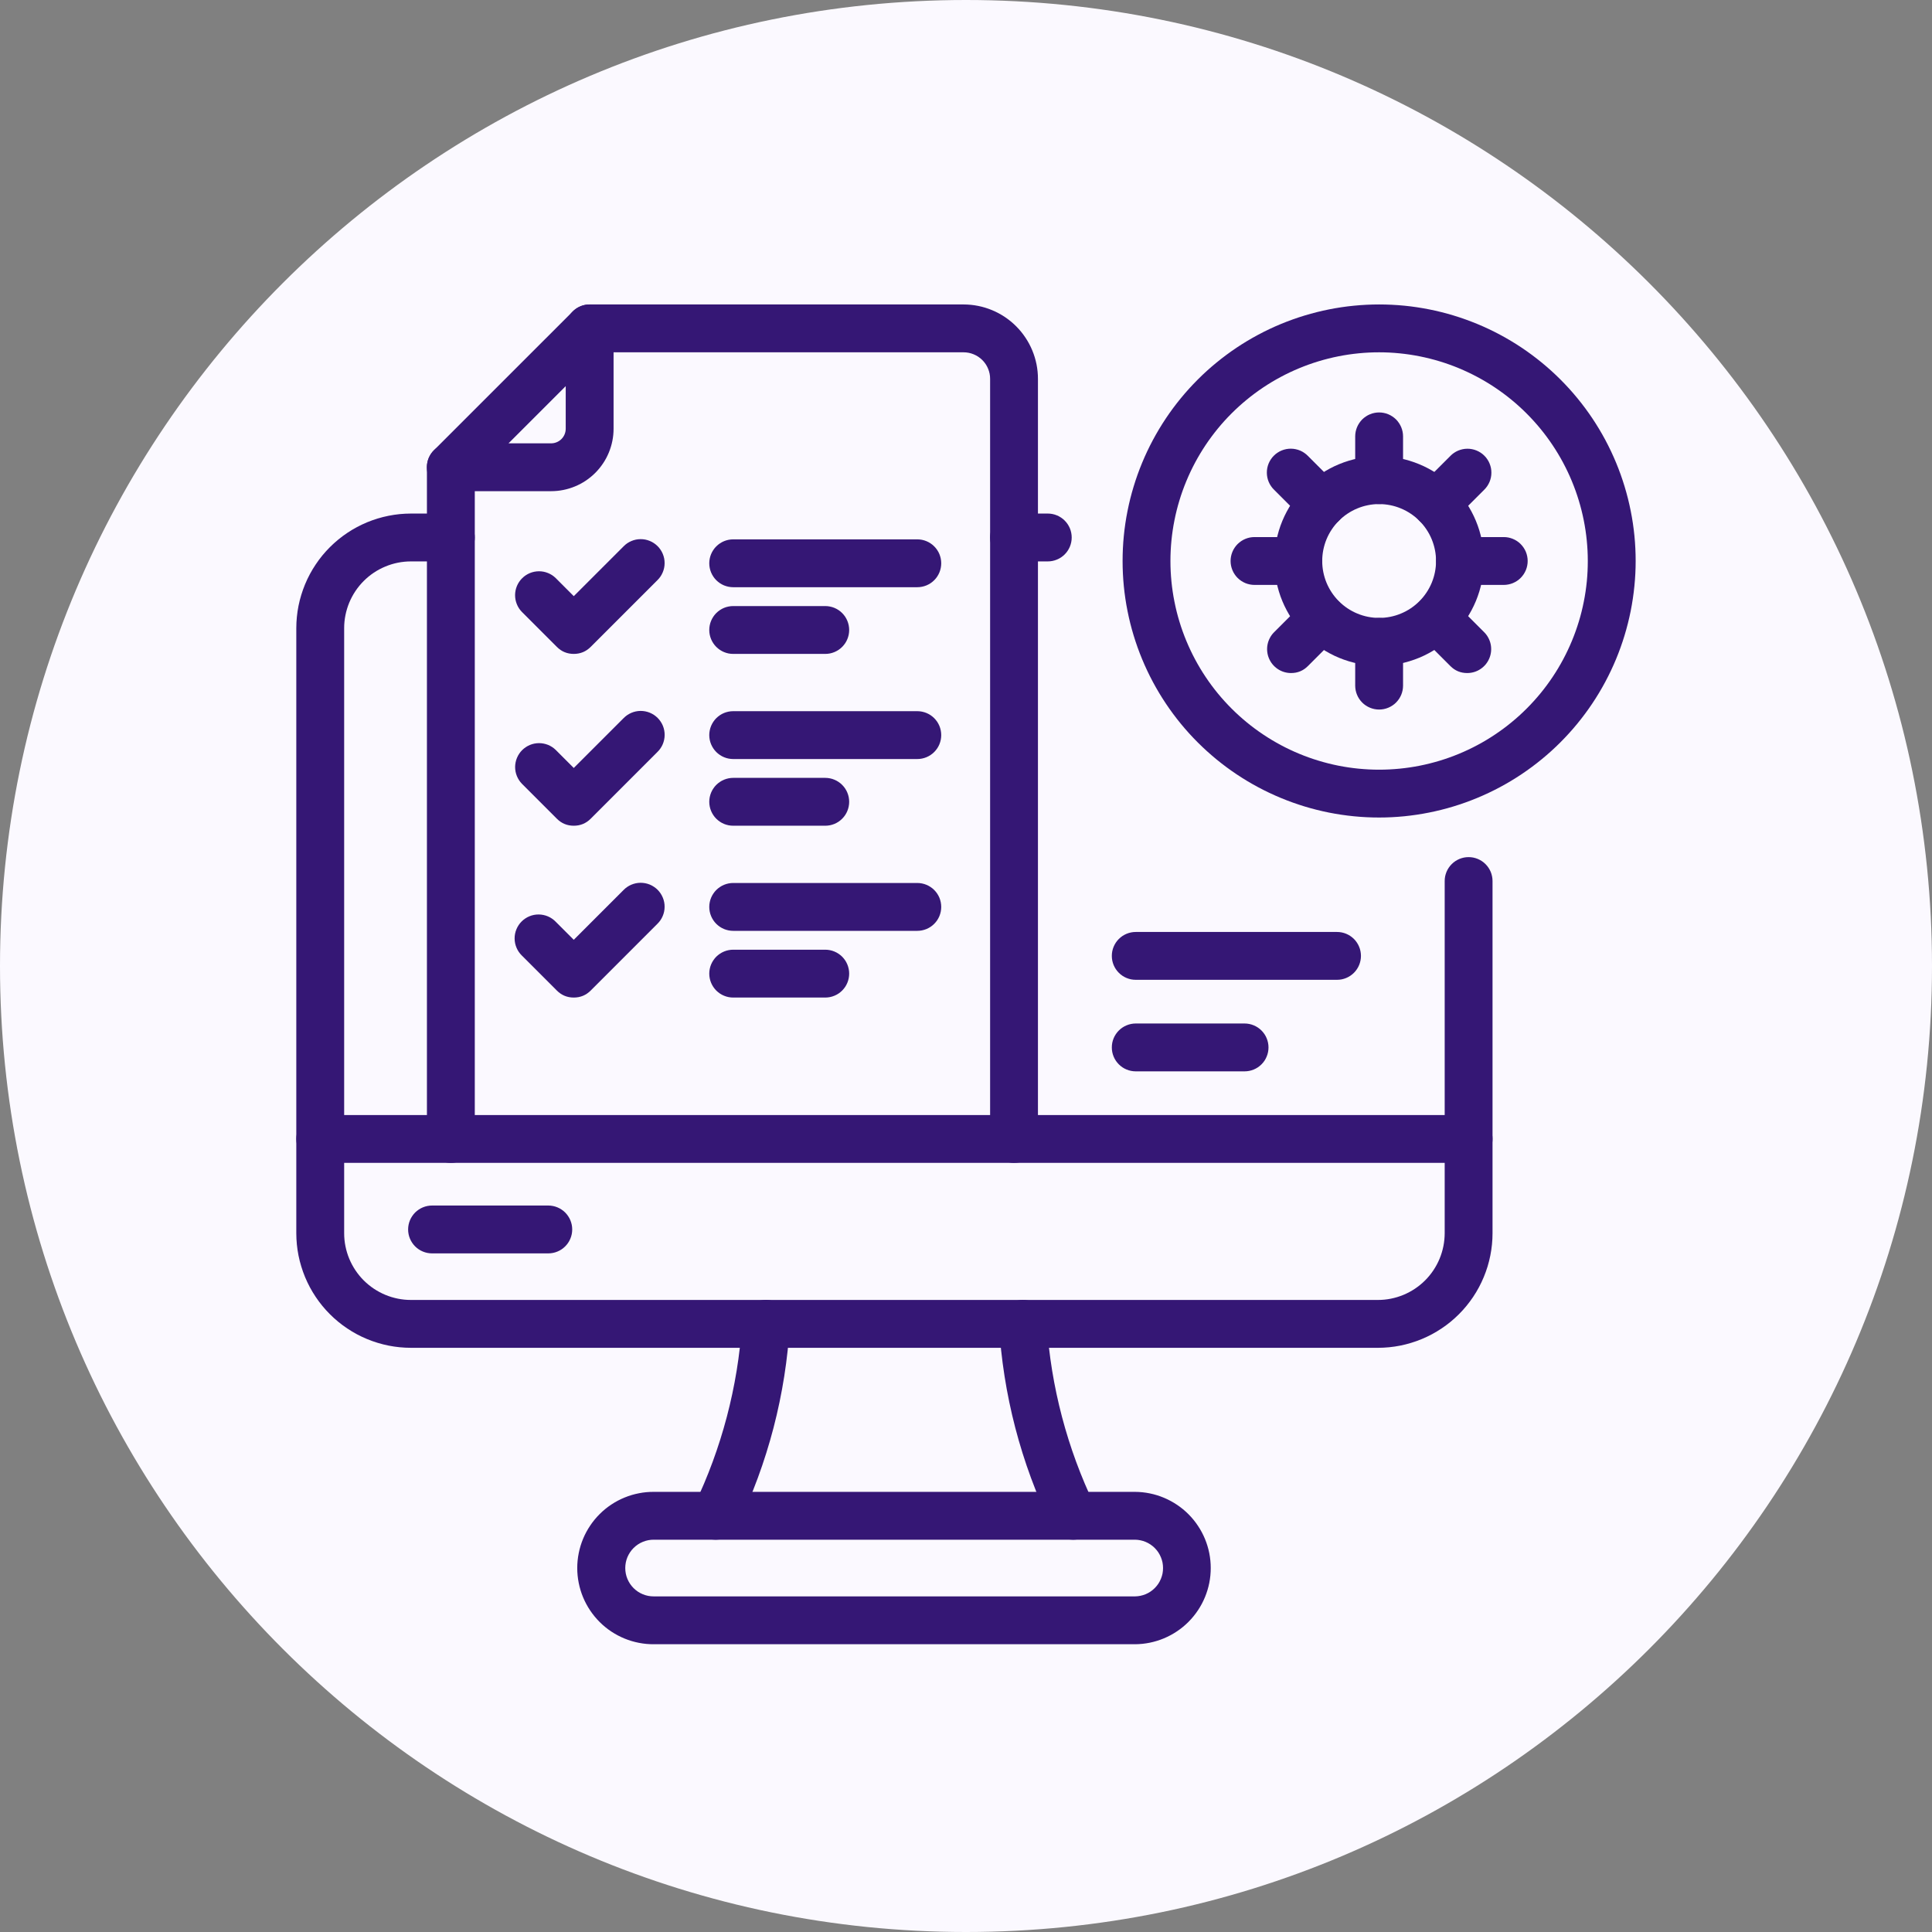 <svg xmlns="http://www.w3.org/2000/svg" xmlns:xlink="http://www.w3.org/1999/xlink" width="500" zoomAndPan="magnify" viewBox="0 0 375 375" height="500" preserveAspectRatio="xMidYMid meet" version="1.0"><rect x="0" y="0" width="375" height="375" fill="#808080" stroke="none"/><defs><clipPath id="a9894a6e14"><path d="M 187.5 0 C 83.945 0 0 83.945 0 187.5 C 0 291.055 83.945 375 187.5 375 C 291.055 375 375 291.055 375 187.5 C 375 83.945 291.055 0 187.5 0 Z M 187.5 0 " clip-rule="nonzero"/></clipPath><clipPath id="5138113c58"><path d="M 0 0 L 375 0 L 375 375 L 0 375 Z M 0 0 " clip-rule="nonzero"/></clipPath><clipPath id="d4ed4124a2"><path d="M 187.5 0 C 83.945 0 0 83.945 0 187.5 C 0 291.055 83.945 375 187.5 375 C 291.055 375 375 291.055 375 187.5 C 375 83.945 291.055 0 187.5 0 Z M 187.5 0 " clip-rule="nonzero"/></clipPath><clipPath id="188df95b52"><rect x="0" width="375" y="0" height="375"/></clipPath><clipPath id="80c3cafdf1"><path d="M 57.473 99 L 290 99 L 290 262 L 57.473 262 Z M 57.473 99 " clip-rule="nonzero"/></clipPath><clipPath id="ad4fe8b760"><path d="M 57.473 216 L 290 216 L 290 226 L 57.473 226 Z M 57.473 216 " clip-rule="nonzero"/></clipPath><clipPath id="c2a1ed72eb"><path d="M 112 289 L 236 289 L 236 319.906 L 112 319.906 Z M 112 289 " clip-rule="nonzero"/></clipPath><clipPath id="ba1bd00c44"><path d="M 217 59 L 317.723 59 L 317.723 159 L 217 159 Z M 217 59 " clip-rule="nonzero"/></clipPath></defs><g clip-path="url(#a9894a6e14)"><g transform="matrix(1, 0, 0, 1, 0, 0)"><g clip-path="url(#188df95b52)"><g clip-path="url(#5138113c58)"><g clip-path="url(#d4ed4124a2)"><rect x="-82.5" width="540" fill="#fbf9ff" height="540" y="-82.5" fill-opacity="1"/></g></g></g></g></g><g clip-path="url(#80c3cafdf1)"><path fill="#351775" d="M 267.457 261.609 L 79.754 261.609 C 79.027 261.609 78.301 261.57 77.574 261.5 C 76.852 261.43 76.133 261.32 75.418 261.18 C 74.703 261.035 73.996 260.859 73.301 260.645 C 72.605 260.434 71.918 260.188 71.246 259.91 C 70.574 259.629 69.918 259.32 69.273 258.977 C 68.633 258.633 68.008 258.258 67.402 257.852 C 66.797 257.449 66.215 257.016 65.652 256.555 C 65.086 256.09 64.547 255.602 64.035 255.086 C 63.52 254.574 63.031 254.035 62.566 253.469 C 62.105 252.906 61.672 252.324 61.27 251.719 C 60.863 251.113 60.488 250.488 60.145 249.848 C 59.801 249.203 59.492 248.547 59.211 247.875 C 58.934 247.203 58.688 246.516 58.477 245.82 C 58.262 245.125 58.086 244.418 57.941 243.703 C 57.801 242.988 57.691 242.27 57.621 241.547 C 57.551 240.82 57.512 240.094 57.512 239.367 L 57.512 121.926 C 57.512 121.195 57.551 120.469 57.621 119.746 C 57.691 119.02 57.801 118.301 57.941 117.586 C 58.086 116.871 58.262 116.168 58.477 115.469 C 58.688 114.773 58.934 114.09 59.211 113.418 C 59.492 112.742 59.801 112.086 60.145 111.445 C 60.488 110.801 60.863 110.18 61.27 109.574 C 61.672 108.969 62.105 108.383 62.566 107.82 C 63.031 107.258 63.52 106.719 64.035 106.203 C 64.547 105.688 65.086 105.199 65.652 104.738 C 66.215 104.273 66.797 103.844 67.402 103.438 C 68.008 103.031 68.633 102.656 69.273 102.316 C 69.918 101.973 70.574 101.66 71.246 101.379 C 71.918 101.102 72.605 100.855 73.301 100.645 C 73.996 100.434 74.703 100.254 75.418 100.113 C 76.133 99.969 76.852 99.863 77.574 99.789 C 78.301 99.719 79.027 99.684 79.754 99.68 L 87.512 99.68 C 87.816 99.68 88.117 99.711 88.418 99.77 C 88.715 99.828 89.008 99.918 89.289 100.035 C 89.57 100.152 89.836 100.293 90.09 100.465 C 90.344 100.633 90.578 100.824 90.793 101.043 C 91.012 101.258 91.203 101.492 91.371 101.746 C 91.543 102 91.684 102.266 91.801 102.547 C 91.918 102.828 92.004 103.121 92.066 103.418 C 92.125 103.719 92.156 104.02 92.156 104.324 C 92.156 104.629 92.125 104.934 92.066 105.23 C 92.004 105.531 91.918 105.82 91.801 106.102 C 91.684 106.383 91.543 106.652 91.371 106.906 C 91.203 107.16 91.012 107.395 90.793 107.609 C 90.578 107.824 90.344 108.016 90.09 108.188 C 89.836 108.355 89.57 108.5 89.289 108.613 C 89.008 108.73 88.715 108.82 88.418 108.879 C 88.117 108.938 87.816 108.969 87.512 108.969 L 79.754 108.969 C 78.906 108.969 78.062 109.055 77.23 109.219 C 76.395 109.387 75.586 109.633 74.801 109.961 C 74.016 110.285 73.27 110.684 72.562 111.156 C 71.855 111.629 71.199 112.168 70.598 112.77 C 69.996 113.371 69.461 114.023 68.988 114.73 C 68.516 115.438 68.117 116.184 67.789 116.969 C 67.465 117.754 67.219 118.566 67.051 119.398 C 66.883 120.23 66.801 121.074 66.801 121.926 L 66.801 239.367 C 66.801 240.215 66.883 241.059 67.051 241.891 C 67.219 242.727 67.465 243.535 67.789 244.32 C 68.117 245.105 68.516 245.852 68.988 246.559 C 69.461 247.266 69.996 247.922 70.598 248.523 C 71.199 249.125 71.855 249.66 72.562 250.133 C 73.27 250.605 74.016 251.004 74.801 251.332 C 75.586 251.656 76.395 251.902 77.23 252.07 C 78.062 252.238 78.906 252.32 79.754 252.32 L 267.457 252.32 C 268.309 252.32 269.148 252.238 269.984 252.07 C 270.816 251.902 271.625 251.656 272.41 251.332 C 273.195 251.004 273.945 250.605 274.648 250.133 C 275.355 249.66 276.012 249.125 276.613 248.523 C 277.215 247.922 277.75 247.266 278.223 246.559 C 278.695 245.852 279.098 245.105 279.422 244.32 C 279.746 243.535 279.992 242.727 280.16 241.891 C 280.328 241.059 280.41 240.215 280.414 239.367 L 280.414 171.008 C 280.414 170.703 280.441 170.402 280.5 170.102 C 280.562 169.805 280.648 169.516 280.766 169.23 C 280.883 168.949 281.027 168.684 281.195 168.43 C 281.363 168.176 281.559 167.941 281.773 167.727 C 281.988 167.512 282.223 167.316 282.477 167.148 C 282.73 166.98 282.996 166.836 283.277 166.719 C 283.562 166.602 283.852 166.516 284.148 166.453 C 284.449 166.395 284.75 166.367 285.055 166.367 C 285.359 166.367 285.664 166.395 285.961 166.453 C 286.262 166.516 286.551 166.602 286.832 166.719 C 287.113 166.836 287.383 166.98 287.637 167.148 C 287.891 167.316 288.125 167.512 288.34 167.727 C 288.555 167.941 288.746 168.176 288.918 168.43 C 289.086 168.684 289.23 168.949 289.348 169.23 C 289.465 169.516 289.551 169.805 289.609 170.102 C 289.672 170.402 289.699 170.703 289.699 171.008 L 289.699 239.367 C 289.699 240.094 289.664 240.82 289.59 241.547 C 289.52 242.27 289.41 242.988 289.27 243.703 C 289.125 244.418 288.949 245.125 288.738 245.82 C 288.523 246.516 288.281 247.203 288 247.875 C 287.723 248.547 287.41 249.203 287.066 249.848 C 286.723 250.488 286.348 251.113 285.945 251.719 C 285.539 252.324 285.105 252.906 284.645 253.469 C 284.184 254.035 283.691 254.574 283.18 255.086 C 282.664 255.602 282.125 256.09 281.562 256.555 C 281 257.016 280.414 257.449 279.809 257.852 C 279.203 258.258 278.578 258.633 277.938 258.977 C 277.297 259.32 276.637 259.629 275.965 259.91 C 275.293 260.188 274.609 260.434 273.91 260.645 C 273.215 260.859 272.508 261.035 271.793 261.18 C 271.082 261.32 270.359 261.43 269.637 261.5 C 268.91 261.57 268.184 261.609 267.457 261.609 Z M 267.457 261.609 " fill-opacity="1" fill-rule="nonzero"/></g><path fill="#351775" d="M 203.371 108.969 L 196.824 108.969 C 196.52 108.969 196.219 108.938 195.918 108.879 C 195.621 108.82 195.328 108.73 195.047 108.613 C 194.766 108.5 194.5 108.355 194.246 108.188 C 193.992 108.016 193.758 107.824 193.543 107.609 C 193.324 107.395 193.133 107.16 192.965 106.906 C 192.793 106.652 192.652 106.383 192.535 106.102 C 192.418 105.82 192.332 105.531 192.27 105.23 C 192.211 104.934 192.18 104.629 192.18 104.324 C 192.18 104.02 192.211 103.719 192.27 103.418 C 192.332 103.121 192.418 102.828 192.535 102.547 C 192.652 102.266 192.793 102 192.965 101.746 C 193.133 101.492 193.324 101.258 193.543 101.043 C 193.758 100.824 193.992 100.633 194.246 100.465 C 194.5 100.293 194.766 100.152 195.047 100.035 C 195.328 99.918 195.621 99.828 195.918 99.77 C 196.219 99.711 196.52 99.68 196.824 99.68 L 203.371 99.68 C 203.68 99.68 203.98 99.711 204.277 99.77 C 204.578 99.828 204.867 99.918 205.148 100.035 C 205.434 100.152 205.699 100.293 205.953 100.465 C 206.207 100.633 206.441 100.824 206.656 101.043 C 206.871 101.258 207.066 101.492 207.234 101.746 C 207.402 102 207.547 102.266 207.664 102.547 C 207.781 102.828 207.867 103.121 207.926 103.418 C 207.988 103.719 208.016 104.02 208.016 104.324 C 208.016 104.629 207.988 104.934 207.926 105.23 C 207.867 105.531 207.781 105.82 207.664 106.102 C 207.547 106.383 207.402 106.652 207.234 106.906 C 207.066 107.16 206.871 107.395 206.656 107.609 C 206.441 107.824 206.207 108.016 205.953 108.188 C 205.699 108.355 205.434 108.5 205.148 108.613 C 204.867 108.73 204.578 108.82 204.277 108.879 C 203.98 108.938 203.68 108.969 203.371 108.969 Z M 203.371 108.969 " fill-opacity="1" fill-rule="nonzero"/><g clip-path="url(#ad4fe8b760)"><path fill="#351775" d="M 285.055 225.715 L 62.156 225.715 C 61.852 225.715 61.547 225.684 61.25 225.625 C 60.949 225.562 60.66 225.477 60.379 225.359 C 60.098 225.242 59.828 225.102 59.574 224.93 C 59.32 224.762 59.086 224.57 58.871 224.352 C 58.656 224.137 58.465 223.902 58.293 223.648 C 58.125 223.395 57.98 223.129 57.867 222.848 C 57.75 222.566 57.66 222.273 57.602 221.977 C 57.543 221.676 57.512 221.375 57.512 221.07 C 57.512 220.766 57.543 220.461 57.602 220.164 C 57.66 219.863 57.75 219.574 57.867 219.293 C 57.98 219.012 58.125 218.742 58.293 218.488 C 58.465 218.234 58.656 218 58.871 217.785 C 59.086 217.57 59.32 217.379 59.574 217.207 C 59.828 217.039 60.098 216.895 60.379 216.777 C 60.66 216.664 60.949 216.574 61.25 216.516 C 61.547 216.457 61.852 216.426 62.156 216.426 L 285.055 216.426 C 285.359 216.426 285.664 216.457 285.961 216.516 C 286.262 216.574 286.551 216.664 286.832 216.777 C 287.113 216.895 287.383 217.039 287.637 217.207 C 287.891 217.379 288.125 217.57 288.34 217.785 C 288.555 218 288.746 218.234 288.918 218.488 C 289.086 218.742 289.23 219.012 289.348 219.293 C 289.465 219.574 289.551 219.863 289.609 220.164 C 289.672 220.461 289.699 220.766 289.699 221.07 C 289.699 221.375 289.672 221.676 289.609 221.977 C 289.551 222.273 289.465 222.566 289.348 222.848 C 289.23 223.129 289.086 223.395 288.918 223.648 C 288.746 223.902 288.555 224.137 288.34 224.352 C 288.125 224.57 287.891 224.762 287.637 224.93 C 287.383 225.102 287.113 225.242 286.832 225.359 C 286.551 225.477 286.262 225.562 285.961 225.625 C 285.664 225.684 285.359 225.715 285.055 225.715 Z M 285.055 225.715 " fill-opacity="1" fill-rule="nonzero"/></g><path fill="#351775" d="M 106.422 243.281 L 83.859 243.281 C 83.555 243.281 83.254 243.25 82.953 243.191 C 82.656 243.133 82.363 243.043 82.082 242.926 C 81.801 242.812 81.535 242.668 81.281 242.5 C 81.027 242.328 80.793 242.137 80.574 241.922 C 80.359 241.703 80.168 241.469 80 241.219 C 79.828 240.965 79.688 240.695 79.57 240.414 C 79.453 240.133 79.363 239.844 79.305 239.543 C 79.246 239.242 79.215 238.941 79.215 238.637 C 79.215 238.332 79.246 238.031 79.305 237.73 C 79.363 237.434 79.453 237.141 79.57 236.859 C 79.688 236.578 79.828 236.309 80 236.059 C 80.168 235.805 80.359 235.57 80.574 235.352 C 80.793 235.137 81.027 234.945 81.281 234.777 C 81.535 234.605 81.801 234.465 82.082 234.348 C 82.363 234.23 82.656 234.141 82.953 234.082 C 83.254 234.023 83.555 233.992 83.859 233.992 L 106.422 233.992 C 106.727 233.992 107.027 234.023 107.328 234.082 C 107.625 234.141 107.918 234.23 108.199 234.348 C 108.48 234.465 108.746 234.605 109 234.777 C 109.254 234.945 109.488 235.137 109.703 235.352 C 109.922 235.57 110.113 235.805 110.281 236.059 C 110.453 236.309 110.594 236.578 110.711 236.859 C 110.828 237.141 110.914 237.434 110.977 237.73 C 111.035 238.031 111.066 238.332 111.066 238.637 C 111.066 238.941 111.035 239.242 110.977 239.543 C 110.914 239.844 110.828 240.133 110.711 240.414 C 110.594 240.695 110.453 240.965 110.281 241.219 C 110.113 241.469 109.922 241.703 109.703 241.922 C 109.488 242.137 109.254 242.328 109 242.5 C 108.746 242.668 108.48 242.812 108.199 242.926 C 107.918 243.043 107.625 243.133 107.328 243.191 C 107.027 243.25 106.727 243.281 106.422 243.281 Z M 106.422 243.281 " fill-opacity="1" fill-rule="nonzero"/><g clip-path="url(#c2a1ed72eb)"><path fill="#351775" d="M 220.297 319.145 L 126.914 319.145 C 125.941 319.152 124.973 319.062 124.02 318.875 C 123.062 318.691 122.133 318.414 121.23 318.043 C 120.328 317.676 119.473 317.219 118.66 316.684 C 117.848 316.145 117.094 315.531 116.406 314.844 C 115.715 314.156 115.098 313.406 114.555 312.598 C 114.012 311.789 113.551 310.934 113.176 310.035 C 112.805 309.137 112.52 308.207 112.332 307.254 C 112.141 306.297 112.043 305.332 112.043 304.355 C 112.043 303.383 112.141 302.418 112.332 301.461 C 112.52 300.508 112.805 299.578 113.176 298.68 C 113.551 297.777 114.012 296.926 114.555 296.117 C 115.098 295.305 115.715 294.559 116.406 293.871 C 117.094 293.184 117.848 292.57 118.66 292.031 C 119.473 291.492 120.328 291.039 121.23 290.672 C 122.133 290.301 123.062 290.023 124.02 289.84 C 124.973 289.652 125.941 289.562 126.914 289.57 L 220.297 289.57 C 221.266 289.574 222.223 289.672 223.172 289.867 C 224.117 290.059 225.039 290.344 225.934 290.719 C 226.824 291.094 227.672 291.551 228.473 292.09 C 229.277 292.629 230.02 293.242 230.703 293.93 C 231.383 294.613 231.992 295.359 232.527 296.168 C 233.066 296.973 233.516 297.82 233.887 298.715 C 234.254 299.609 234.535 300.531 234.723 301.48 C 234.91 302.43 235.004 303.391 235.004 304.355 C 235.004 305.324 234.91 306.281 234.723 307.23 C 234.535 308.18 234.254 309.102 233.887 309.996 C 233.516 310.891 233.066 311.742 232.527 312.547 C 231.992 313.352 231.383 314.098 230.703 314.785 C 230.02 315.473 229.277 316.086 228.473 316.625 C 227.672 317.164 226.824 317.621 225.934 317.996 C 225.039 318.371 224.117 318.652 223.172 318.848 C 222.223 319.039 221.266 319.141 220.297 319.145 Z M 126.914 298.855 C 126.551 298.852 126.191 298.887 125.832 298.953 C 125.477 299.02 125.129 299.125 124.793 299.262 C 124.457 299.398 124.137 299.566 123.832 299.766 C 123.531 299.965 123.25 300.195 122.992 300.449 C 122.734 300.703 122.504 300.984 122.301 301.285 C 122.098 301.586 121.926 301.906 121.785 302.238 C 121.645 302.574 121.539 302.922 121.469 303.277 C 121.398 303.633 121.363 303.992 121.363 304.355 C 121.363 304.719 121.398 305.082 121.469 305.438 C 121.539 305.793 121.645 306.141 121.785 306.473 C 121.926 306.809 122.098 307.129 122.301 307.43 C 122.504 307.73 122.734 308.008 122.992 308.266 C 123.25 308.52 123.531 308.75 123.832 308.949 C 124.137 309.148 124.457 309.316 124.793 309.453 C 125.129 309.59 125.477 309.691 125.832 309.762 C 126.191 309.828 126.551 309.859 126.914 309.859 L 220.297 309.859 C 220.656 309.855 221.012 309.816 221.363 309.742 C 221.715 309.672 222.055 309.562 222.387 309.426 C 222.719 309.285 223.031 309.113 223.328 308.914 C 223.625 308.711 223.902 308.484 224.152 308.23 C 224.406 307.973 224.633 307.695 224.832 307.398 C 225.027 307.098 225.195 306.781 225.332 306.449 C 225.469 306.117 225.574 305.777 225.645 305.426 C 225.711 305.07 225.746 304.715 225.746 304.355 C 225.746 304 225.711 303.641 225.645 303.289 C 225.574 302.938 225.469 302.598 225.332 302.266 C 225.195 301.934 225.027 301.617 224.832 301.316 C 224.633 301.02 224.406 300.742 224.152 300.484 C 223.902 300.23 223.625 300.004 223.328 299.801 C 223.031 299.602 222.719 299.43 222.387 299.289 C 222.055 299.148 221.715 299.043 221.363 298.973 C 221.012 298.898 220.656 298.859 220.297 298.855 Z M 126.914 298.855 " fill-opacity="1" fill-rule="nonzero"/></g><path fill="#351775" d="M 138.926 298.855 C 138.73 298.855 138.535 298.844 138.34 298.82 C 138.145 298.793 137.953 298.758 137.762 298.707 C 137.57 298.656 137.387 298.598 137.203 298.523 C 137.02 298.449 136.844 298.367 136.672 298.27 C 136.5 298.176 136.336 298.066 136.176 297.953 C 136.02 297.836 135.867 297.707 135.727 297.574 C 135.582 297.438 135.449 297.293 135.324 297.141 C 135.203 296.988 135.086 296.828 134.984 296.66 C 134.879 296.496 134.789 296.32 134.707 296.141 C 134.625 295.965 134.555 295.781 134.496 295.594 C 134.438 295.406 134.391 295.215 134.355 295.02 C 134.32 294.828 134.301 294.633 134.289 294.438 C 134.281 294.238 134.285 294.043 134.297 293.848 C 134.312 293.652 134.34 293.457 134.383 293.266 C 134.422 293.07 134.473 292.883 134.539 292.695 C 134.602 292.512 134.676 292.328 134.766 292.152 C 137.414 286.637 139.52 280.918 141.078 275 C 142.637 269.078 143.617 263.066 144.023 256.957 C 144.023 256.652 144.055 256.352 144.113 256.051 C 144.172 255.754 144.262 255.461 144.379 255.18 C 144.496 254.898 144.637 254.633 144.809 254.379 C 144.977 254.125 145.168 253.891 145.387 253.676 C 145.602 253.457 145.836 253.266 146.09 253.098 C 146.344 252.926 146.609 252.785 146.891 252.668 C 147.172 252.551 147.465 252.465 147.762 252.402 C 148.062 252.344 148.363 252.312 148.668 252.312 C 148.973 252.312 149.273 252.344 149.574 252.402 C 149.875 252.465 150.164 252.551 150.445 252.668 C 150.727 252.785 150.996 252.926 151.25 253.098 C 151.5 253.266 151.738 253.457 151.953 253.676 C 152.168 253.891 152.359 254.125 152.531 254.379 C 152.699 254.633 152.844 254.898 152.957 255.18 C 153.074 255.461 153.164 255.754 153.223 256.051 C 153.281 256.352 153.312 256.652 153.312 256.957 C 152.918 263.781 151.863 270.504 150.145 277.121 C 148.422 283.734 146.07 290.121 143.09 296.27 C 142.898 296.66 142.656 297.012 142.367 297.336 C 142.074 297.656 141.746 297.93 141.379 298.156 C 141.008 298.387 140.617 298.559 140.203 298.68 C 139.785 298.797 139.359 298.855 138.926 298.855 Z M 138.926 298.855 " fill-opacity="1" fill-rule="nonzero"/><path fill="#351775" d="M 208.281 298.855 C 207.848 298.855 207.422 298.797 207.008 298.68 C 206.59 298.559 206.199 298.387 205.828 298.156 C 205.461 297.93 205.133 297.656 204.84 297.336 C 204.551 297.012 204.309 296.66 204.117 296.27 C 201.137 290.121 198.785 283.734 197.062 277.121 C 195.344 270.504 194.289 263.781 193.895 256.957 C 193.895 256.652 193.926 256.352 193.984 256.051 C 194.043 255.754 194.133 255.461 194.25 255.18 C 194.363 254.898 194.508 254.633 194.676 254.379 C 194.848 254.125 195.039 253.891 195.254 253.676 C 195.473 253.457 195.707 253.266 195.957 253.098 C 196.211 252.926 196.48 252.785 196.762 252.668 C 197.043 252.551 197.332 252.465 197.633 252.402 C 197.934 252.344 198.234 252.312 198.539 252.312 C 198.844 252.312 199.145 252.344 199.445 252.402 C 199.742 252.465 200.035 252.551 200.316 252.668 C 200.598 252.785 200.863 252.926 201.117 253.098 C 201.371 253.266 201.605 253.457 201.824 253.676 C 202.039 253.891 202.23 254.125 202.398 254.379 C 202.57 254.633 202.711 254.898 202.828 255.18 C 202.945 255.461 203.035 255.754 203.094 256.051 C 203.152 256.352 203.184 256.652 203.184 256.957 C 203.59 263.066 204.57 269.078 206.129 275 C 207.688 280.918 209.793 286.637 212.441 292.152 C 212.531 292.328 212.605 292.512 212.668 292.695 C 212.734 292.883 212.785 293.07 212.824 293.266 C 212.867 293.457 212.895 293.652 212.91 293.848 C 212.922 294.043 212.926 294.238 212.918 294.438 C 212.906 294.633 212.887 294.828 212.852 295.02 C 212.816 295.215 212.77 295.406 212.711 295.594 C 212.652 295.781 212.582 295.965 212.5 296.141 C 212.418 296.32 212.328 296.496 212.223 296.66 C 212.121 296.828 212.004 296.988 211.883 297.141 C 211.758 297.293 211.625 297.438 211.48 297.574 C 211.34 297.707 211.188 297.836 211.031 297.953 C 210.871 298.066 210.707 298.176 210.535 298.27 C 210.363 298.367 210.188 298.449 210.004 298.523 C 209.82 298.598 209.637 298.656 209.445 298.707 C 209.254 298.758 209.062 298.793 208.867 298.82 C 208.672 298.844 208.477 298.855 208.281 298.855 Z M 208.281 298.855 " fill-opacity="1" fill-rule="nonzero"/><path fill="#351775" d="M 87.512 225.715 C 87.207 225.715 86.902 225.684 86.605 225.625 C 86.305 225.566 86.016 225.477 85.734 225.359 C 85.453 225.242 85.184 225.102 84.93 224.93 C 84.676 224.762 84.441 224.57 84.227 224.355 C 84.012 224.137 83.816 223.902 83.648 223.648 C 83.48 223.395 83.336 223.129 83.219 222.848 C 83.102 222.566 83.016 222.273 82.957 221.977 C 82.895 221.676 82.867 221.375 82.867 221.07 L 82.867 90.672 C 82.867 90.367 82.898 90.066 82.957 89.766 C 83.016 89.469 83.105 89.176 83.219 88.895 C 83.336 88.613 83.48 88.348 83.648 88.094 C 83.82 87.84 84.012 87.605 84.227 87.387 C 84.441 87.172 84.676 86.98 84.93 86.812 C 85.184 86.641 85.453 86.5 85.734 86.383 C 86.016 86.266 86.305 86.176 86.605 86.117 C 86.902 86.059 87.207 86.027 87.512 86.027 C 87.816 86.027 88.117 86.059 88.418 86.117 C 88.715 86.176 89.008 86.266 89.289 86.383 C 89.57 86.5 89.836 86.641 90.09 86.812 C 90.344 86.98 90.578 87.172 90.793 87.387 C 91.012 87.605 91.203 87.84 91.371 88.094 C 91.543 88.348 91.684 88.613 91.801 88.895 C 91.918 89.176 92.004 89.469 92.066 89.766 C 92.125 90.066 92.156 90.367 92.156 90.672 L 92.156 221.07 C 92.156 221.375 92.125 221.676 92.066 221.977 C 92.004 222.273 91.918 222.566 91.801 222.848 C 91.684 223.129 91.543 223.395 91.371 223.648 C 91.203 223.902 91.012 224.137 90.793 224.352 C 90.578 224.57 90.344 224.762 90.09 224.93 C 89.836 225.102 89.57 225.242 89.289 225.359 C 89.008 225.477 88.715 225.562 88.418 225.625 C 88.117 225.684 87.816 225.715 87.512 225.715 Z M 87.512 225.715 " fill-opacity="1" fill-rule="nonzero"/><path fill="#351775" d="M 196.824 225.715 C 196.52 225.715 196.219 225.684 195.918 225.625 C 195.621 225.562 195.328 225.477 195.047 225.359 C 194.766 225.242 194.5 225.102 194.246 224.93 C 193.992 224.762 193.758 224.57 193.543 224.352 C 193.324 224.137 193.133 223.902 192.965 223.648 C 192.793 223.395 192.652 223.129 192.535 222.848 C 192.418 222.566 192.328 222.273 192.27 221.977 C 192.211 221.676 192.18 221.375 192.18 221.07 L 192.18 73.531 C 192.18 73.191 192.148 72.855 192.082 72.527 C 192.016 72.195 191.918 71.871 191.785 71.559 C 191.656 71.25 191.5 70.953 191.312 70.672 C 191.121 70.391 190.91 70.129 190.672 69.891 C 190.43 69.652 190.172 69.438 189.891 69.25 C 189.609 69.062 189.312 68.906 189 68.777 C 188.688 68.645 188.367 68.547 188.035 68.48 C 187.703 68.414 187.371 68.383 187.031 68.383 L 114.445 68.383 C 114.137 68.383 113.836 68.352 113.539 68.293 C 113.238 68.234 112.949 68.145 112.668 68.027 C 112.383 67.91 112.117 67.77 111.863 67.598 C 111.609 67.43 111.375 67.238 111.16 67.023 C 110.945 66.805 110.75 66.57 110.582 66.32 C 110.414 66.066 110.27 65.797 110.152 65.516 C 110.035 65.234 109.949 64.945 109.891 64.645 C 109.828 64.344 109.801 64.043 109.801 63.738 C 109.801 63.434 109.828 63.133 109.891 62.832 C 109.949 62.535 110.035 62.242 110.152 61.961 C 110.27 61.68 110.414 61.41 110.582 61.16 C 110.75 60.906 110.945 60.672 111.16 60.453 C 111.375 60.238 111.609 60.047 111.863 59.879 C 112.117 59.707 112.383 59.566 112.668 59.449 C 112.949 59.332 113.238 59.242 113.539 59.184 C 113.836 59.125 114.137 59.094 114.445 59.094 L 187.031 59.094 C 187.98 59.098 188.918 59.188 189.848 59.375 C 190.777 59.559 191.68 59.836 192.555 60.199 C 193.43 60.562 194.262 61.008 195.047 61.531 C 195.836 62.059 196.562 62.656 197.234 63.328 C 197.902 63.996 198.504 64.727 199.027 65.516 C 199.555 66.301 200 67.133 200.363 68.008 C 200.727 68.883 201 69.785 201.188 70.715 C 201.371 71.645 201.465 72.582 201.465 73.531 L 201.465 221.07 C 201.465 221.375 201.438 221.676 201.379 221.977 C 201.316 222.273 201.23 222.562 201.113 222.848 C 200.996 223.129 200.855 223.395 200.684 223.648 C 200.516 223.902 200.324 224.137 200.105 224.352 C 199.891 224.566 199.656 224.762 199.402 224.93 C 199.148 225.098 198.883 225.242 198.602 225.359 C 198.32 225.477 198.031 225.562 197.73 225.625 C 197.43 225.684 197.129 225.711 196.824 225.715 Z M 196.824 225.715 " fill-opacity="1" fill-rule="nonzero"/><path fill="#351775" d="M 106.98 95.336 L 87.492 95.336 C 87.031 95.336 86.582 95.27 86.145 95.137 C 85.703 95.004 85.293 94.809 84.914 94.555 C 84.531 94.301 84.195 93.996 83.902 93.641 C 83.613 93.285 83.379 92.895 83.203 92.473 C 83.027 92.047 82.918 91.605 82.871 91.148 C 82.828 90.691 82.848 90.238 82.938 89.789 C 83.027 89.34 83.18 88.91 83.398 88.504 C 83.613 88.102 83.883 87.734 84.207 87.41 L 111.164 60.457 C 111.488 60.129 111.855 59.859 112.258 59.645 C 112.664 59.426 113.094 59.273 113.543 59.184 C 113.992 59.094 114.445 59.07 114.902 59.117 C 115.359 59.16 115.801 59.27 116.227 59.445 C 116.652 59.621 117.039 59.855 117.395 60.148 C 117.75 60.438 118.055 60.777 118.312 61.156 C 118.566 61.539 118.762 61.949 118.895 62.391 C 119.027 62.828 119.094 63.277 119.094 63.738 L 119.094 83.219 C 119.094 84.016 119.016 84.805 118.859 85.582 C 118.703 86.363 118.473 87.121 118.168 87.855 C 117.863 88.59 117.492 89.289 117.047 89.949 C 116.605 90.609 116.105 91.223 115.543 91.785 C 114.98 92.348 114.367 92.848 113.707 93.293 C 113.047 93.734 112.348 94.105 111.613 94.41 C 110.879 94.715 110.121 94.945 109.34 95.102 C 108.562 95.258 107.773 95.336 106.98 95.336 Z M 98.703 86.051 L 106.98 86.051 C 107.352 86.051 107.715 85.977 108.059 85.832 C 108.406 85.691 108.711 85.484 108.977 85.219 C 109.242 84.953 109.445 84.648 109.59 84.301 C 109.73 83.957 109.805 83.594 109.805 83.219 L 109.805 74.949 Z M 98.703 86.051 " fill-opacity="1" fill-rule="nonzero"/><path fill="#351775" d="M 111.367 126.922 C 110.086 126.922 108.992 126.469 108.086 125.562 L 101.297 118.77 C 101.086 118.555 100.898 118.32 100.73 118.066 C 100.566 117.812 100.426 117.543 100.316 117.266 C 100.203 116.984 100.117 116.695 100.059 116.398 C 100.004 116.102 99.977 115.801 99.977 115.5 C 99.98 115.195 100.012 114.898 100.07 114.602 C 100.133 114.305 100.219 114.016 100.336 113.738 C 100.453 113.457 100.598 113.191 100.766 112.941 C 100.934 112.691 101.125 112.457 101.34 112.246 C 101.551 112.031 101.785 111.84 102.035 111.672 C 102.285 111.504 102.551 111.359 102.832 111.242 C 103.109 111.125 103.398 111.039 103.695 110.977 C 103.992 110.918 104.289 110.887 104.594 110.883 C 104.895 110.883 105.195 110.91 105.492 110.965 C 105.789 111.023 106.078 111.109 106.359 111.223 C 106.637 111.336 106.906 111.473 107.16 111.637 C 107.41 111.805 107.648 111.992 107.863 112.203 L 111.367 115.715 L 121.031 106.051 C 121.246 105.828 121.48 105.633 121.734 105.457 C 121.988 105.285 122.258 105.137 122.539 105.02 C 122.824 104.898 123.113 104.805 123.414 104.742 C 123.715 104.68 124.02 104.648 124.328 104.648 C 124.637 104.645 124.941 104.672 125.242 104.73 C 125.543 104.789 125.836 104.879 126.121 104.996 C 126.406 105.113 126.676 105.254 126.93 105.426 C 127.188 105.598 127.422 105.789 127.641 106.008 C 127.859 106.227 128.051 106.461 128.223 106.719 C 128.395 106.973 128.535 107.242 128.652 107.527 C 128.77 107.812 128.859 108.105 128.918 108.406 C 128.977 108.707 129.004 109.012 129 109.32 C 129 109.629 128.969 109.934 128.906 110.234 C 128.844 110.535 128.75 110.824 128.629 111.109 C 128.512 111.391 128.363 111.66 128.191 111.914 C 128.016 112.168 127.82 112.402 127.598 112.617 L 114.652 125.562 C 113.746 126.469 112.652 126.922 111.367 126.922 Z M 111.367 126.922 " fill-opacity="1" fill-rule="nonzero"/><path fill="#351775" d="M 178.047 113.977 L 142.312 113.977 C 142.008 113.977 141.707 113.945 141.406 113.887 C 141.109 113.828 140.816 113.738 140.535 113.625 C 140.254 113.508 139.984 113.363 139.734 113.195 C 139.48 113.023 139.246 112.832 139.027 112.617 C 138.812 112.402 138.621 112.168 138.453 111.914 C 138.281 111.66 138.141 111.391 138.023 111.109 C 137.906 110.828 137.816 110.539 137.758 110.238 C 137.699 109.941 137.668 109.637 137.668 109.332 C 137.668 109.027 137.699 108.727 137.758 108.426 C 137.816 108.129 137.906 107.836 138.023 107.555 C 138.141 107.273 138.281 107.008 138.453 106.754 C 138.621 106.5 138.812 106.266 139.027 106.051 C 139.246 105.832 139.48 105.641 139.734 105.473 C 139.984 105.301 140.254 105.16 140.535 105.043 C 140.816 104.926 141.109 104.836 141.406 104.777 C 141.707 104.719 142.008 104.688 142.312 104.688 L 178.047 104.688 C 178.352 104.688 178.656 104.719 178.953 104.777 C 179.254 104.836 179.543 104.926 179.824 105.043 C 180.105 105.16 180.375 105.301 180.629 105.473 C 180.883 105.641 181.117 105.832 181.332 106.051 C 181.547 106.266 181.738 106.5 181.91 106.754 C 182.078 107.008 182.223 107.273 182.34 107.555 C 182.453 107.836 182.543 108.129 182.602 108.426 C 182.66 108.727 182.691 109.027 182.691 109.332 C 182.691 109.637 182.66 109.941 182.602 110.238 C 182.543 110.539 182.453 110.828 182.34 111.109 C 182.223 111.391 182.078 111.66 181.91 111.914 C 181.738 112.168 181.547 112.402 181.332 112.617 C 181.117 112.832 180.883 113.023 180.629 113.195 C 180.375 113.363 180.105 113.508 179.824 113.625 C 179.543 113.738 179.254 113.828 178.953 113.887 C 178.656 113.945 178.352 113.977 178.047 113.977 Z M 178.047 113.977 " fill-opacity="1" fill-rule="nonzero"/><path fill="#351775" d="M 160.18 126.922 L 142.312 126.922 C 142.008 126.922 141.707 126.895 141.406 126.836 C 141.109 126.773 140.816 126.688 140.535 126.57 C 140.254 126.453 139.984 126.309 139.734 126.141 C 139.48 125.973 139.246 125.777 139.027 125.562 C 138.812 125.348 138.621 125.113 138.453 124.859 C 138.281 124.605 138.141 124.34 138.023 124.059 C 137.906 123.773 137.816 123.484 137.758 123.188 C 137.699 122.887 137.668 122.586 137.668 122.281 C 137.668 121.977 137.699 121.672 137.758 121.375 C 137.816 121.074 137.906 120.785 138.023 120.504 C 138.141 120.223 138.281 119.953 138.453 119.699 C 138.621 119.445 138.812 119.211 139.027 118.996 C 139.246 118.781 139.48 118.586 139.734 118.418 C 139.984 118.25 140.254 118.105 140.535 117.988 C 140.816 117.871 141.109 117.785 141.406 117.727 C 141.707 117.664 142.008 117.637 142.312 117.637 L 160.18 117.637 C 160.484 117.637 160.789 117.664 161.086 117.727 C 161.387 117.785 161.676 117.871 161.957 117.988 C 162.238 118.105 162.508 118.25 162.762 118.418 C 163.016 118.586 163.25 118.781 163.465 118.996 C 163.68 119.211 163.871 119.445 164.043 119.699 C 164.211 119.953 164.355 120.223 164.469 120.504 C 164.586 120.785 164.676 121.074 164.734 121.375 C 164.793 121.672 164.824 121.977 164.824 122.281 C 164.824 122.586 164.793 122.887 164.734 123.188 C 164.676 123.484 164.586 123.773 164.469 124.059 C 164.355 124.34 164.211 124.605 164.043 124.859 C 163.871 125.113 163.68 125.348 163.465 125.562 C 163.25 125.777 163.016 125.973 162.762 126.141 C 162.508 126.309 162.238 126.453 161.957 126.57 C 161.676 126.688 161.387 126.773 161.086 126.836 C 160.789 126.895 160.484 126.922 160.18 126.922 Z M 160.18 126.922 " fill-opacity="1" fill-rule="nonzero"/><path fill="#351775" d="M 111.367 160.273 C 110.086 160.273 108.992 159.82 108.086 158.914 L 101.297 152.121 C 101.086 151.902 100.898 151.668 100.734 151.414 C 100.57 151.16 100.434 150.895 100.32 150.613 C 100.207 150.332 100.121 150.047 100.066 149.75 C 100.012 149.453 99.984 149.152 99.984 148.852 C 99.988 148.551 100.02 148.25 100.082 147.953 C 100.141 147.66 100.23 147.371 100.348 147.094 C 100.465 146.812 100.605 146.551 100.773 146.301 C 100.941 146.047 101.133 145.816 101.348 145.602 C 101.559 145.391 101.793 145.199 102.043 145.031 C 102.293 144.863 102.559 144.719 102.836 144.602 C 103.113 144.484 103.402 144.398 103.699 144.336 C 103.992 144.277 104.293 144.246 104.594 144.242 C 104.898 144.242 105.195 144.266 105.492 144.324 C 105.789 144.379 106.078 144.465 106.359 144.574 C 106.637 144.688 106.906 144.828 107.16 144.992 C 107.41 145.156 107.648 145.344 107.863 145.555 L 111.367 149.062 L 121.031 139.398 C 121.246 139.18 121.48 138.98 121.734 138.805 C 121.988 138.633 122.258 138.484 122.539 138.363 C 122.824 138.242 123.113 138.148 123.418 138.086 C 123.719 138.023 124.023 137.992 124.332 137.988 C 124.637 137.988 124.941 138.016 125.246 138.074 C 125.547 138.133 125.84 138.219 126.125 138.336 C 126.41 138.453 126.684 138.598 126.938 138.766 C 127.195 138.938 127.43 139.133 127.648 139.348 C 127.867 139.566 128.062 139.805 128.23 140.059 C 128.402 140.316 128.547 140.586 128.664 140.871 C 128.781 141.156 128.867 141.449 128.926 141.754 C 128.984 142.055 129.012 142.359 129.008 142.668 C 129.008 142.977 128.973 143.281 128.91 143.582 C 128.848 143.883 128.758 144.176 128.637 144.457 C 128.516 144.742 128.367 145.008 128.191 145.262 C 128.02 145.516 127.82 145.75 127.598 145.965 L 114.652 158.914 C 113.746 159.82 112.652 160.273 111.367 160.273 Z M 111.367 160.273 " fill-opacity="1" fill-rule="nonzero"/><path fill="#351775" d="M 178.047 147.328 L 142.312 147.328 C 142.008 147.328 141.707 147.297 141.406 147.238 C 141.109 147.176 140.816 147.09 140.535 146.973 C 140.254 146.855 139.984 146.715 139.734 146.543 C 139.48 146.375 139.246 146.184 139.027 145.965 C 138.812 145.75 138.621 145.516 138.453 145.262 C 138.281 145.008 138.141 144.742 138.023 144.461 C 137.906 144.18 137.816 143.887 137.758 143.59 C 137.699 143.289 137.668 142.988 137.668 142.684 C 137.668 142.379 137.699 142.074 137.758 141.777 C 137.816 141.477 137.906 141.188 138.023 140.906 C 138.141 140.625 138.281 140.355 138.453 140.102 C 138.621 139.848 138.812 139.613 139.027 139.398 C 139.246 139.184 139.48 138.992 139.734 138.82 C 139.984 138.652 140.254 138.508 140.535 138.391 C 140.816 138.277 141.109 138.188 141.406 138.129 C 141.707 138.07 142.008 138.039 142.312 138.039 L 178.047 138.039 C 178.352 138.039 178.656 138.07 178.953 138.129 C 179.254 138.188 179.543 138.277 179.824 138.391 C 180.105 138.508 180.375 138.652 180.629 138.82 C 180.883 138.992 181.117 139.184 181.332 139.398 C 181.547 139.613 181.738 139.848 181.91 140.102 C 182.078 140.355 182.223 140.625 182.34 140.906 C 182.453 141.188 182.543 141.477 182.602 141.777 C 182.66 142.074 182.691 142.379 182.691 142.684 C 182.691 142.988 182.66 143.289 182.602 143.59 C 182.543 143.887 182.453 144.18 182.34 144.461 C 182.223 144.742 182.078 145.008 181.91 145.262 C 181.738 145.516 181.547 145.75 181.332 145.965 C 181.117 146.184 180.883 146.375 180.629 146.543 C 180.375 146.715 180.105 146.855 179.824 146.973 C 179.543 147.09 179.254 147.176 178.953 147.238 C 178.656 147.297 178.352 147.328 178.047 147.328 Z M 178.047 147.328 " fill-opacity="1" fill-rule="nonzero"/><path fill="#351775" d="M 160.18 160.273 L 142.312 160.273 C 142.008 160.273 141.707 160.242 141.406 160.184 C 141.109 160.125 140.816 160.035 140.535 159.922 C 140.254 159.805 139.984 159.66 139.734 159.492 C 139.48 159.32 139.246 159.129 139.027 158.914 C 138.812 158.699 138.621 158.465 138.453 158.211 C 138.281 157.957 138.141 157.688 138.023 157.406 C 137.906 157.125 137.816 156.836 137.758 156.535 C 137.699 156.238 137.668 155.934 137.668 155.629 C 137.668 155.324 137.699 155.023 137.758 154.723 C 137.816 154.426 137.906 154.133 138.023 153.852 C 138.141 153.57 138.281 153.305 138.453 153.051 C 138.621 152.797 138.812 152.562 139.027 152.348 C 139.246 152.129 139.48 151.938 139.734 151.77 C 139.984 151.598 140.254 151.457 140.535 151.34 C 140.816 151.223 141.109 151.133 141.406 151.074 C 141.707 151.016 142.008 150.984 142.312 150.984 L 160.18 150.984 C 160.484 150.984 160.789 151.016 161.086 151.074 C 161.387 151.133 161.676 151.223 161.957 151.34 C 162.238 151.457 162.508 151.598 162.762 151.77 C 163.016 151.938 163.25 152.129 163.465 152.348 C 163.68 152.562 163.871 152.797 164.043 153.051 C 164.211 153.305 164.355 153.57 164.469 153.852 C 164.586 154.133 164.676 154.426 164.734 154.723 C 164.793 155.023 164.824 155.324 164.824 155.629 C 164.824 155.934 164.793 156.238 164.734 156.535 C 164.676 156.836 164.586 157.125 164.469 157.406 C 164.355 157.688 164.211 157.957 164.043 158.211 C 163.871 158.465 163.68 158.699 163.465 158.914 C 163.25 159.129 163.016 159.32 162.762 159.492 C 162.508 159.66 162.238 159.805 161.957 159.922 C 161.676 160.035 161.387 160.125 161.086 160.184 C 160.789 160.242 160.484 160.273 160.18 160.273 Z M 160.18 160.273 " fill-opacity="1" fill-rule="nonzero"/><path fill="#351775" d="M 111.367 193.625 C 110.086 193.625 108.992 193.172 108.086 192.266 L 101.297 185.477 C 101.074 185.262 100.879 185.027 100.703 184.773 C 100.527 184.52 100.383 184.25 100.262 183.969 C 100.141 183.684 100.047 183.391 99.984 183.09 C 99.922 182.789 99.887 182.484 99.887 182.176 C 99.883 181.871 99.91 181.562 99.969 181.262 C 100.027 180.961 100.117 180.668 100.234 180.383 C 100.352 180.098 100.492 179.824 100.664 179.57 C 100.836 179.312 101.027 179.074 101.246 178.859 C 101.465 178.641 101.699 178.445 101.957 178.277 C 102.215 178.105 102.484 177.961 102.77 177.844 C 103.055 177.727 103.348 177.641 103.648 177.582 C 103.953 177.523 104.258 177.496 104.566 177.5 C 104.875 177.5 105.18 177.535 105.48 177.598 C 105.781 177.66 106.074 177.75 106.355 177.871 C 106.641 177.992 106.906 178.141 107.16 178.316 C 107.414 178.488 107.648 178.688 107.863 178.91 L 111.367 182.414 L 121.031 172.75 C 121.246 172.531 121.48 172.332 121.734 172.16 C 121.988 171.984 122.258 171.84 122.539 171.719 C 122.824 171.598 123.113 171.508 123.414 171.445 C 123.715 171.383 124.02 171.352 124.328 171.348 C 124.637 171.348 124.941 171.375 125.242 171.434 C 125.543 171.492 125.836 171.578 126.121 171.695 C 126.406 171.812 126.676 171.957 126.93 172.129 C 127.188 172.297 127.422 172.492 127.641 172.707 C 127.859 172.926 128.051 173.164 128.223 173.418 C 128.395 173.676 128.535 173.945 128.652 174.23 C 128.77 174.512 128.859 174.805 128.918 175.109 C 128.977 175.41 129.004 175.715 129 176.023 C 129 176.328 128.969 176.633 128.906 176.934 C 128.844 177.234 128.75 177.527 128.629 177.809 C 128.512 178.094 128.363 178.359 128.191 178.613 C 128.016 178.867 127.82 179.102 127.598 179.316 L 114.652 192.266 C 113.746 193.172 112.652 193.625 111.367 193.625 Z M 111.367 193.625 " fill-opacity="1" fill-rule="nonzero"/><path fill="#351775" d="M 178.047 180.676 L 142.312 180.676 C 142.008 180.676 141.707 180.645 141.406 180.586 C 141.109 180.527 140.816 180.438 140.535 180.324 C 140.254 180.207 139.984 180.062 139.734 179.895 C 139.48 179.723 139.246 179.531 139.027 179.316 C 138.812 179.102 138.621 178.867 138.453 178.613 C 138.281 178.359 138.141 178.09 138.023 177.809 C 137.906 177.527 137.816 177.238 137.758 176.938 C 137.699 176.641 137.668 176.336 137.668 176.031 C 137.668 175.727 137.699 175.426 137.758 175.125 C 137.816 174.828 137.906 174.535 138.023 174.254 C 138.141 173.973 138.281 173.707 138.453 173.453 C 138.621 173.199 138.812 172.965 139.027 172.75 C 139.246 172.531 139.48 172.34 139.734 172.172 C 139.984 172 140.254 171.859 140.535 171.742 C 140.816 171.625 141.109 171.535 141.406 171.477 C 141.707 171.418 142.008 171.387 142.312 171.387 L 178.047 171.387 C 178.352 171.387 178.656 171.418 178.953 171.477 C 179.254 171.535 179.543 171.625 179.824 171.742 C 180.105 171.859 180.375 172 180.629 172.172 C 180.883 172.34 181.117 172.531 181.332 172.75 C 181.547 172.965 181.738 173.199 181.91 173.453 C 182.078 173.707 182.223 173.973 182.34 174.254 C 182.453 174.535 182.543 174.828 182.602 175.125 C 182.66 175.426 182.691 175.727 182.691 176.031 C 182.691 176.336 182.66 176.641 182.602 176.938 C 182.543 177.238 182.453 177.527 182.34 177.809 C 182.223 178.09 182.078 178.359 181.91 178.613 C 181.738 178.867 181.547 179.102 181.332 179.316 C 181.117 179.531 180.883 179.723 180.629 179.895 C 180.375 180.062 180.105 180.207 179.824 180.324 C 179.543 180.438 179.254 180.527 178.953 180.586 C 178.656 180.645 178.352 180.676 178.047 180.676 Z M 178.047 180.676 " fill-opacity="1" fill-rule="nonzero"/><path fill="#351775" d="M 160.18 193.625 L 142.312 193.625 C 142.008 193.625 141.707 193.594 141.406 193.535 C 141.109 193.477 140.816 193.387 140.535 193.27 C 140.254 193.156 139.984 193.012 139.734 192.844 C 139.48 192.672 139.246 192.48 139.027 192.266 C 138.812 192.047 138.621 191.812 138.453 191.562 C 138.281 191.309 138.141 191.039 138.023 190.758 C 137.906 190.477 137.816 190.188 137.758 189.887 C 137.699 189.586 137.668 189.285 137.668 188.98 C 137.668 188.676 137.699 188.375 137.758 188.074 C 137.816 187.777 137.906 187.484 138.023 187.203 C 138.141 186.922 138.281 186.656 138.453 186.402 C 138.621 186.148 138.812 185.914 139.027 185.695 C 139.246 185.48 139.48 185.289 139.734 185.121 C 139.984 184.949 140.254 184.809 140.535 184.691 C 140.816 184.574 141.109 184.484 141.406 184.426 C 141.707 184.367 142.008 184.336 142.312 184.336 L 160.18 184.336 C 160.484 184.336 160.789 184.367 161.086 184.426 C 161.387 184.484 161.676 184.574 161.957 184.691 C 162.238 184.809 162.508 184.949 162.762 185.121 C 163.016 185.289 163.25 185.48 163.465 185.695 C 163.68 185.914 163.871 186.148 164.043 186.402 C 164.211 186.656 164.355 186.922 164.469 187.203 C 164.586 187.484 164.676 187.777 164.734 188.074 C 164.793 188.375 164.824 188.676 164.824 188.98 C 164.824 189.285 164.793 189.586 164.734 189.887 C 164.676 190.188 164.586 190.477 164.469 190.758 C 164.355 191.039 164.211 191.309 164.043 191.562 C 163.871 191.812 163.68 192.047 163.465 192.266 C 163.25 192.48 163.016 192.672 162.762 192.844 C 162.508 193.012 162.238 193.156 161.957 193.27 C 161.676 193.387 161.387 193.477 161.086 193.535 C 160.789 193.594 160.484 193.625 160.18 193.625 Z M 160.18 193.625 " fill-opacity="1" fill-rule="nonzero"/><g clip-path="url(#ba1bd00c44)"><path fill="#351775" d="M 267.688 158.68 C 266.059 158.68 264.43 158.602 262.809 158.441 C 261.184 158.281 259.574 158.043 257.973 157.727 C 256.375 157.406 254.793 157.012 253.234 156.539 C 251.672 156.062 250.141 155.516 248.633 154.891 C 247.125 154.266 245.652 153.57 244.215 152.801 C 242.777 152.035 241.379 151.195 240.023 150.289 C 238.668 149.383 237.359 148.414 236.098 147.379 C 234.84 146.344 233.633 145.25 232.477 144.098 C 231.324 142.945 230.23 141.738 229.195 140.477 C 228.16 139.215 227.191 137.906 226.285 136.551 C 225.379 135.195 224.543 133.801 223.773 132.359 C 223.004 130.922 222.309 129.449 221.684 127.941 C 221.059 126.438 220.512 124.902 220.039 123.344 C 219.562 121.781 219.168 120.203 218.852 118.602 C 218.531 117.004 218.293 115.391 218.133 113.77 C 217.973 112.145 217.895 110.52 217.895 108.887 C 217.895 107.258 217.973 105.629 218.133 104.008 C 218.293 102.383 218.531 100.773 218.852 99.172 C 219.168 97.574 219.562 95.996 220.039 94.434 C 220.512 92.871 221.059 91.34 221.684 89.832 C 222.309 88.324 223.004 86.855 223.773 85.414 C 224.543 83.977 225.379 82.578 226.285 81.223 C 227.191 79.867 228.16 78.559 229.195 77.301 C 230.23 76.039 231.324 74.832 232.477 73.68 C 233.629 72.523 234.836 71.43 236.098 70.398 C 237.359 69.363 238.668 68.391 240.023 67.484 C 241.379 66.578 242.777 65.742 244.215 64.973 C 245.652 64.203 247.125 63.508 248.633 62.883 C 250.137 62.262 251.672 61.711 253.234 61.238 C 254.793 60.766 256.375 60.371 257.973 60.051 C 259.574 59.734 261.184 59.492 262.805 59.336 C 264.43 59.176 266.055 59.094 267.688 59.094 C 269.316 59.094 270.945 59.176 272.566 59.332 C 274.191 59.492 275.801 59.734 277.402 60.051 C 279 60.367 280.582 60.766 282.141 61.238 C 283.703 61.711 285.234 62.262 286.742 62.883 C 288.25 63.508 289.723 64.203 291.16 64.973 C 292.598 65.742 293.996 66.578 295.352 67.484 C 296.707 68.391 298.016 69.363 299.277 70.398 C 300.535 71.43 301.742 72.523 302.898 73.68 C 304.051 74.832 305.145 76.039 306.18 77.301 C 307.211 78.559 308.184 79.867 309.09 81.223 C 309.996 82.582 310.832 83.977 311.602 85.414 C 312.371 86.855 313.066 88.328 313.691 89.832 C 314.316 91.34 314.863 92.875 315.336 94.434 C 315.809 95.996 316.207 97.574 316.523 99.176 C 316.844 100.773 317.082 102.383 317.242 104.008 C 317.402 105.629 317.48 107.258 317.48 108.887 C 317.48 110.52 317.398 112.145 317.234 113.766 C 317.074 115.391 316.832 117 316.516 118.598 C 316.195 120.195 315.797 121.777 315.324 123.336 C 314.848 124.895 314.301 126.43 313.676 127.934 C 313.051 129.441 312.352 130.91 311.586 132.348 C 310.816 133.785 309.977 135.184 309.07 136.539 C 308.164 137.895 307.195 139.199 306.16 140.461 C 305.125 141.723 304.031 142.926 302.879 144.082 C 301.727 145.234 300.52 146.328 299.262 147.359 C 298 148.395 296.691 149.367 295.336 150.273 C 293.98 151.18 292.586 152.016 291.148 152.785 C 289.711 153.555 288.238 154.25 286.734 154.875 C 285.227 155.5 283.695 156.051 282.137 156.523 C 280.574 157 278.996 157.395 277.398 157.715 C 275.801 158.035 274.188 158.273 272.566 158.438 C 270.945 158.598 269.316 158.68 267.688 158.68 Z M 267.688 68.383 C 266.359 68.383 265.039 68.445 263.719 68.578 C 262.398 68.707 261.086 68.902 259.785 69.16 C 258.484 69.418 257.199 69.742 255.93 70.125 C 254.66 70.512 253.414 70.957 252.188 71.465 C 250.961 71.973 249.762 72.539 248.594 73.164 C 247.422 73.789 246.285 74.473 245.184 75.207 C 244.082 75.945 243.016 76.734 241.992 77.578 C 240.965 78.418 239.984 79.309 239.047 80.246 C 238.105 81.184 237.219 82.164 236.375 83.191 C 235.535 84.219 234.746 85.281 234.008 86.383 C 233.27 87.488 232.59 88.625 231.965 89.793 C 231.34 90.965 230.773 92.16 230.266 93.387 C 229.758 94.613 229.309 95.859 228.926 97.129 C 228.539 98.398 228.219 99.684 227.961 100.984 C 227.699 102.289 227.508 103.598 227.375 104.918 C 227.246 106.238 227.18 107.562 227.18 108.887 C 227.18 110.215 227.246 111.539 227.375 112.859 C 227.508 114.18 227.699 115.488 227.961 116.789 C 228.219 118.094 228.539 119.379 228.926 120.648 C 229.309 121.918 229.758 123.164 230.266 124.391 C 230.773 125.613 231.34 126.812 231.965 127.984 C 232.59 129.152 233.27 130.289 234.008 131.391 C 234.746 132.496 235.535 133.559 236.375 134.586 C 237.219 135.609 238.105 136.594 239.047 137.531 C 239.984 138.469 240.965 139.359 241.992 140.199 C 243.016 141.043 244.082 141.832 245.184 142.566 C 246.285 143.305 247.422 143.984 248.594 144.613 C 249.762 145.238 250.961 145.805 252.188 146.312 C 253.41 146.82 254.66 147.266 255.93 147.648 C 257.199 148.035 258.484 148.359 259.785 148.617 C 261.086 148.875 262.398 149.07 263.719 149.199 C 265.039 149.328 266.359 149.395 267.688 149.395 C 269.016 149.395 270.336 149.328 271.656 149.199 C 272.977 149.07 274.289 148.875 275.59 148.617 C 276.891 148.359 278.176 148.035 279.445 147.652 C 280.715 147.266 281.961 146.82 283.188 146.312 C 284.414 145.805 285.613 145.238 286.781 144.613 C 287.953 143.988 289.09 143.305 290.191 142.566 C 291.293 141.832 292.359 141.043 293.383 140.199 C 294.41 139.359 295.391 138.469 296.328 137.531 C 297.266 136.594 298.156 135.609 299 134.586 C 299.84 133.559 300.629 132.496 301.367 131.391 C 302.105 130.289 302.785 129.152 303.41 127.984 C 304.035 126.812 304.602 125.613 305.109 124.391 C 305.617 123.164 306.062 121.918 306.449 120.648 C 306.836 119.379 307.156 118.094 307.414 116.789 C 307.676 115.488 307.867 114.18 308 112.859 C 308.129 111.539 308.191 110.215 308.191 108.887 C 308.191 107.562 308.125 106.238 307.992 104.918 C 307.863 103.602 307.668 102.289 307.406 100.988 C 307.148 99.688 306.824 98.402 306.438 97.137 C 306.055 95.867 305.605 94.621 305.098 93.395 C 304.59 92.168 304.023 90.973 303.398 89.805 C 302.77 88.633 302.09 87.496 301.352 86.395 C 300.617 85.293 299.828 84.23 298.984 83.203 C 298.145 82.18 297.254 81.199 296.316 80.262 C 295.379 79.32 294.398 78.434 293.371 77.59 C 292.348 76.75 291.281 75.961 290.18 75.223 C 289.078 74.484 287.941 73.805 286.773 73.18 C 285.602 72.555 284.406 71.988 283.18 71.477 C 281.957 70.969 280.711 70.523 279.441 70.137 C 278.172 69.75 276.887 69.43 275.586 69.168 C 274.285 68.91 272.977 68.711 271.656 68.582 C 270.336 68.449 269.016 68.383 267.688 68.383 Z M 267.688 68.383 " fill-opacity="1" fill-rule="nonzero"/></g><path fill="#351775" d="M 267.688 129.223 C 267.023 129.223 266.355 129.191 265.695 129.125 C 265.031 129.059 264.375 128.961 263.719 128.832 C 263.066 128.703 262.422 128.539 261.785 128.348 C 261.148 128.152 260.52 127.93 259.906 127.676 C 259.289 127.422 258.688 127.137 258.102 126.82 C 257.516 126.508 256.945 126.164 256.391 125.797 C 255.836 125.426 255.301 125.031 254.789 124.605 C 254.273 124.184 253.781 123.738 253.309 123.266 C 252.84 122.797 252.391 122.305 251.969 121.789 C 251.547 121.273 251.148 120.738 250.781 120.188 C 250.41 119.633 250.066 119.062 249.754 118.473 C 249.441 117.887 249.156 117.285 248.902 116.672 C 248.645 116.055 248.422 115.43 248.23 114.793 C 248.035 114.152 247.875 113.508 247.742 112.855 C 247.613 112.203 247.516 111.543 247.449 110.883 C 247.387 110.219 247.352 109.555 247.352 108.887 C 247.352 108.223 247.387 107.559 247.449 106.895 C 247.516 106.234 247.613 105.574 247.742 104.922 C 247.875 104.27 248.035 103.621 248.23 102.984 C 248.422 102.348 248.645 101.723 248.902 101.105 C 249.156 100.492 249.441 99.891 249.754 99.305 C 250.066 98.715 250.41 98.145 250.781 97.59 C 251.148 97.039 251.547 96.504 251.969 95.988 C 252.391 95.473 252.84 94.98 253.309 94.508 C 253.781 94.039 254.273 93.594 254.789 93.168 C 255.301 92.746 255.836 92.352 256.391 91.98 C 256.945 91.609 257.516 91.27 258.102 90.953 C 258.688 90.641 259.289 90.355 259.906 90.102 C 260.52 89.848 261.148 89.621 261.785 89.43 C 262.422 89.234 263.066 89.074 263.719 88.945 C 264.375 88.816 265.031 88.719 265.695 88.652 C 266.355 88.586 267.023 88.555 267.688 88.555 C 268.355 88.555 269.02 88.586 269.68 88.652 C 270.344 88.719 271 88.816 271.656 88.945 C 272.309 89.074 272.953 89.234 273.59 89.43 C 274.227 89.621 274.855 89.848 275.469 90.102 C 276.086 90.355 276.688 90.641 277.273 90.953 C 277.859 91.27 278.43 91.609 278.984 91.98 C 279.539 92.352 280.074 92.746 280.586 93.168 C 281.102 93.594 281.594 94.039 282.066 94.508 C 282.539 94.98 282.984 95.473 283.406 95.988 C 283.828 96.504 284.227 97.039 284.594 97.59 C 284.965 98.145 285.309 98.715 285.621 99.305 C 285.934 99.891 286.219 100.492 286.473 101.105 C 286.73 101.723 286.953 102.348 287.148 102.984 C 287.34 103.621 287.5 104.27 287.633 104.922 C 287.762 105.574 287.859 106.234 287.926 106.895 C 287.988 107.559 288.023 108.223 288.023 108.887 C 288.02 109.555 287.988 110.219 287.922 110.879 C 287.855 111.543 287.758 112.199 287.629 112.855 C 287.496 113.508 287.336 114.152 287.141 114.789 C 286.945 115.426 286.723 116.051 286.469 116.664 C 286.211 117.281 285.926 117.883 285.613 118.469 C 285.301 119.055 284.957 119.625 284.586 120.18 C 284.219 120.734 283.82 121.266 283.398 121.781 C 282.977 122.297 282.531 122.789 282.059 123.258 C 281.586 123.73 281.094 124.176 280.582 124.598 C 280.066 125.023 279.531 125.418 278.98 125.789 C 278.426 126.156 277.855 126.5 277.27 126.812 C 276.68 127.129 276.082 127.414 275.465 127.668 C 274.852 127.922 274.223 128.148 273.586 128.34 C 272.949 128.535 272.305 128.699 271.652 128.828 C 271 128.957 270.344 129.059 269.68 129.121 C 269.016 129.188 268.352 129.223 267.688 129.223 Z M 267.688 97.84 C 266.961 97.84 266.242 97.91 265.531 98.055 C 264.82 98.195 264.129 98.406 263.461 98.684 C 262.789 98.961 262.152 99.301 261.551 99.703 C 260.945 100.105 260.391 100.562 259.875 101.078 C 259.363 101.59 258.906 102.148 258.504 102.75 C 258.098 103.355 257.758 103.992 257.48 104.66 C 257.203 105.332 256.996 106.023 256.852 106.734 C 256.711 107.445 256.641 108.164 256.641 108.887 C 256.641 109.613 256.711 110.332 256.852 111.043 C 256.996 111.754 257.203 112.445 257.48 113.117 C 257.758 113.785 258.098 114.422 258.504 115.027 C 258.906 115.629 259.363 116.188 259.875 116.699 C 260.391 117.211 260.945 117.672 261.551 118.074 C 262.152 118.477 262.789 118.816 263.461 119.094 C 264.129 119.371 264.82 119.582 265.531 119.723 C 266.242 119.863 266.961 119.934 267.688 119.934 C 268.414 119.934 269.133 119.863 269.844 119.723 C 270.555 119.582 271.246 119.371 271.914 119.094 C 272.586 118.816 273.223 118.477 273.824 118.074 C 274.43 117.672 274.984 117.211 275.5 116.699 C 276.012 116.188 276.469 115.629 276.871 115.027 C 277.277 114.422 277.617 113.785 277.895 113.117 C 278.172 112.445 278.383 111.754 278.523 111.043 C 278.664 110.332 278.734 109.613 278.734 108.887 C 278.734 108.164 278.664 107.445 278.52 106.734 C 278.379 106.023 278.168 105.332 277.891 104.664 C 277.613 103.992 277.273 103.355 276.867 102.754 C 276.465 102.152 276.008 101.594 275.496 101.082 C 274.984 100.566 274.426 100.109 273.82 99.707 C 273.219 99.305 272.582 98.965 271.914 98.688 C 271.242 98.406 270.555 98.199 269.844 98.055 C 269.129 97.914 268.414 97.844 267.688 97.84 Z M 267.688 97.84 " fill-opacity="1" fill-rule="nonzero"/><path fill="#351775" d="M 267.688 97.84 C 267.383 97.84 267.082 97.812 266.781 97.754 C 266.48 97.691 266.191 97.605 265.91 97.488 C 265.629 97.371 265.359 97.23 265.105 97.059 C 264.852 96.891 264.617 96.699 264.402 96.48 C 264.188 96.266 263.996 96.031 263.824 95.777 C 263.656 95.523 263.512 95.258 263.398 94.977 C 263.281 94.691 263.191 94.402 263.133 94.105 C 263.074 93.805 263.043 93.504 263.043 93.199 L 263.043 84.699 C 263.043 84.395 263.074 84.094 263.133 83.793 C 263.191 83.496 263.281 83.203 263.398 82.922 C 263.516 82.641 263.656 82.375 263.828 82.121 C 263.996 81.867 264.188 81.633 264.402 81.414 C 264.621 81.199 264.855 81.008 265.109 80.84 C 265.359 80.668 265.629 80.527 265.91 80.41 C 266.191 80.293 266.484 80.203 266.781 80.145 C 267.082 80.086 267.383 80.055 267.688 80.055 C 267.992 80.055 268.293 80.086 268.594 80.145 C 268.895 80.203 269.184 80.293 269.465 80.41 C 269.746 80.527 270.016 80.668 270.266 80.84 C 270.52 81.008 270.754 81.199 270.973 81.414 C 271.188 81.633 271.379 81.867 271.547 82.121 C 271.719 82.375 271.859 82.641 271.977 82.922 C 272.094 83.203 272.184 83.496 272.242 83.793 C 272.301 84.094 272.332 84.395 272.332 84.699 L 272.332 93.199 C 272.332 93.504 272.301 93.805 272.242 94.102 C 272.184 94.402 272.094 94.691 271.977 94.977 C 271.859 95.258 271.719 95.523 271.547 95.777 C 271.379 96.031 271.188 96.266 270.973 96.48 C 270.754 96.695 270.52 96.891 270.266 97.059 C 270.016 97.227 269.746 97.371 269.465 97.488 C 269.184 97.605 268.895 97.691 268.594 97.754 C 268.293 97.812 267.992 97.84 267.688 97.84 Z M 267.688 97.84 " fill-opacity="1" fill-rule="nonzero"/><path fill="#351775" d="M 256.594 102.434 C 255.312 102.438 254.219 101.984 253.312 101.074 L 247.305 95.066 C 247.082 94.852 246.883 94.617 246.711 94.363 C 246.535 94.109 246.387 93.84 246.266 93.559 C 246.145 93.277 246.055 92.984 245.992 92.684 C 245.93 92.379 245.895 92.074 245.895 91.77 C 245.891 91.461 245.918 91.156 245.977 90.852 C 246.035 90.551 246.121 90.258 246.238 89.973 C 246.355 89.688 246.5 89.418 246.672 89.16 C 246.84 88.902 247.035 88.668 247.254 88.449 C 247.469 88.23 247.707 88.035 247.965 87.867 C 248.219 87.695 248.492 87.551 248.777 87.434 C 249.059 87.32 249.355 87.23 249.656 87.172 C 249.957 87.113 250.266 87.086 250.57 87.09 C 250.879 87.09 251.184 87.125 251.484 87.188 C 251.785 87.25 252.078 87.34 252.363 87.461 C 252.645 87.582 252.914 87.73 253.168 87.906 C 253.422 88.082 253.656 88.277 253.871 88.5 L 259.879 94.508 C 260.203 94.832 260.473 95.199 260.691 95.602 C 260.906 96.008 261.059 96.434 261.148 96.887 C 261.238 97.336 261.262 97.789 261.215 98.246 C 261.172 98.703 261.059 99.145 260.883 99.566 C 260.707 99.992 260.477 100.383 260.184 100.738 C 259.895 101.094 259.555 101.398 259.176 101.652 C 258.793 101.906 258.383 102.102 257.941 102.234 C 257.504 102.367 257.055 102.434 256.594 102.434 Z M 256.594 102.434 " fill-opacity="1" fill-rule="nonzero"/><path fill="#351775" d="M 252 113.531 L 243.5 113.531 C 243.195 113.531 242.895 113.504 242.594 113.441 C 242.297 113.383 242.004 113.297 241.723 113.18 C 241.441 113.062 241.172 112.918 240.922 112.75 C 240.668 112.582 240.434 112.387 240.215 112.172 C 240 111.957 239.809 111.723 239.641 111.469 C 239.469 111.215 239.328 110.945 239.211 110.664 C 239.094 110.383 239.004 110.094 238.945 109.793 C 238.887 109.496 238.855 109.191 238.855 108.887 C 238.855 108.582 238.887 108.281 238.945 107.984 C 239.004 107.684 239.094 107.395 239.211 107.109 C 239.328 106.828 239.469 106.562 239.641 106.309 C 239.809 106.055 240 105.82 240.215 105.605 C 240.434 105.391 240.668 105.195 240.922 105.027 C 241.172 104.859 241.441 104.715 241.723 104.598 C 242.004 104.48 242.297 104.395 242.594 104.332 C 242.895 104.273 243.195 104.246 243.5 104.246 L 252 104.246 C 252.305 104.246 252.605 104.273 252.902 104.332 C 253.203 104.395 253.492 104.48 253.773 104.598 C 254.059 104.715 254.324 104.859 254.578 105.027 C 254.832 105.195 255.066 105.391 255.281 105.605 C 255.496 105.82 255.691 106.055 255.859 106.309 C 256.027 106.562 256.172 106.828 256.289 107.109 C 256.406 107.395 256.492 107.684 256.555 107.984 C 256.613 108.281 256.641 108.582 256.641 108.887 C 256.641 109.191 256.613 109.496 256.555 109.793 C 256.492 110.094 256.406 110.383 256.289 110.664 C 256.172 110.945 256.027 111.215 255.859 111.469 C 255.691 111.723 255.496 111.957 255.281 112.172 C 255.066 112.387 254.832 112.582 254.578 112.75 C 254.324 112.918 254.059 113.062 253.773 113.18 C 253.492 113.297 253.203 113.383 252.902 113.441 C 252.605 113.504 252.305 113.531 252 113.531 Z M 252 113.531 " fill-opacity="1" fill-rule="nonzero"/><path fill="#351775" d="M 250.586 130.637 C 250.125 130.637 249.676 130.57 249.238 130.438 C 248.801 130.305 248.387 130.109 248.008 129.855 C 247.625 129.598 247.289 129.293 246.996 128.938 C 246.707 128.586 246.473 128.195 246.297 127.77 C 246.121 127.348 246.012 126.906 245.965 126.449 C 245.922 125.992 245.941 125.539 246.031 125.09 C 246.121 124.637 246.273 124.211 246.492 123.805 C 246.707 123.398 246.977 123.035 247.305 122.711 L 253.312 116.699 C 253.527 116.488 253.766 116.301 254.016 116.137 C 254.27 115.973 254.535 115.832 254.816 115.719 C 255.098 115.609 255.387 115.523 255.684 115.469 C 255.98 115.41 256.277 115.383 256.582 115.387 C 256.883 115.391 257.18 115.422 257.477 115.48 C 257.773 115.543 258.059 115.629 258.34 115.746 C 258.617 115.863 258.883 116.008 259.133 116.176 C 259.383 116.344 259.617 116.535 259.828 116.746 C 260.043 116.961 260.234 117.191 260.402 117.445 C 260.57 117.695 260.711 117.957 260.828 118.238 C 260.945 118.516 261.035 118.805 261.094 119.098 C 261.156 119.395 261.188 119.695 261.188 119.996 C 261.191 120.297 261.164 120.598 261.109 120.895 C 261.051 121.191 260.969 121.48 260.855 121.758 C 260.742 122.039 260.605 122.305 260.441 122.559 C 260.277 122.812 260.09 123.047 259.879 123.266 L 253.871 129.277 C 252.965 130.188 251.867 130.641 250.586 130.637 Z M 250.586 130.637 " fill-opacity="1" fill-rule="nonzero"/><path fill="#351775" d="M 267.688 137.723 C 267.383 137.723 267.082 137.691 266.781 137.633 C 266.48 137.574 266.191 137.484 265.91 137.367 C 265.629 137.25 265.359 137.109 265.105 136.938 C 264.852 136.77 264.617 136.578 264.402 136.363 C 264.188 136.145 263.996 135.91 263.824 135.656 C 263.656 135.406 263.512 135.137 263.398 134.855 C 263.281 134.574 263.191 134.281 263.133 133.984 C 263.074 133.684 263.043 133.383 263.043 133.078 L 263.043 124.578 C 263.043 124.273 263.074 123.973 263.133 123.672 C 263.191 123.375 263.281 123.082 263.398 122.801 C 263.516 122.52 263.656 122.254 263.828 122 C 263.996 121.746 264.188 121.512 264.402 121.297 C 264.621 121.078 264.855 120.887 265.109 120.719 C 265.359 120.547 265.629 120.406 265.91 120.289 C 266.191 120.172 266.484 120.086 266.781 120.023 C 267.082 119.965 267.383 119.934 267.688 119.934 C 267.992 119.934 268.293 119.965 268.594 120.023 C 268.895 120.086 269.184 120.172 269.465 120.289 C 269.746 120.406 270.016 120.547 270.266 120.719 C 270.52 120.887 270.754 121.078 270.973 121.297 C 271.188 121.512 271.379 121.746 271.547 122 C 271.719 122.254 271.859 122.52 271.977 122.801 C 272.094 123.082 272.184 123.375 272.242 123.672 C 272.301 123.973 272.332 124.273 272.332 124.578 L 272.332 133.078 C 272.332 133.383 272.301 133.684 272.242 133.984 C 272.184 134.281 272.094 134.574 271.98 134.855 C 271.863 135.137 271.719 135.402 271.551 135.656 C 271.379 135.91 271.188 136.145 270.973 136.363 C 270.758 136.578 270.523 136.77 270.27 136.938 C 270.016 137.109 269.746 137.25 269.465 137.367 C 269.184 137.484 268.895 137.574 268.594 137.633 C 268.293 137.691 267.992 137.723 267.688 137.723 Z M 267.688 137.723 " fill-opacity="1" fill-rule="nonzero"/><path fill="#351775" d="M 284.793 130.637 C 283.512 130.641 282.414 130.188 281.512 129.277 L 275.5 123.266 C 275.289 123.047 275.105 122.812 274.938 122.559 C 274.773 122.305 274.637 122.039 274.523 121.758 C 274.41 121.48 274.328 121.191 274.27 120.895 C 274.215 120.598 274.188 120.297 274.191 119.996 C 274.191 119.695 274.223 119.395 274.285 119.098 C 274.344 118.805 274.434 118.516 274.551 118.238 C 274.668 117.957 274.809 117.695 274.977 117.441 C 275.145 117.191 275.336 116.961 275.551 116.746 C 275.766 116.535 275.996 116.344 276.246 116.176 C 276.496 116.008 276.762 115.863 277.039 115.746 C 277.32 115.629 277.605 115.543 277.902 115.48 C 278.199 115.422 278.496 115.391 278.797 115.387 C 279.102 115.383 279.398 115.41 279.695 115.469 C 279.992 115.523 280.281 115.609 280.562 115.719 C 280.844 115.832 281.109 115.973 281.363 116.137 C 281.617 116.301 281.852 116.488 282.066 116.699 L 288.078 122.711 C 288.402 123.035 288.672 123.398 288.887 123.805 C 289.105 124.211 289.258 124.637 289.348 125.09 C 289.438 125.539 289.457 125.992 289.414 126.449 C 289.367 126.906 289.258 127.348 289.082 127.77 C 288.906 128.195 288.672 128.586 288.383 128.941 C 288.09 129.293 287.754 129.598 287.371 129.855 C 286.992 130.109 286.582 130.305 286.141 130.438 C 285.703 130.57 285.254 130.637 284.793 130.637 Z M 284.793 130.637 " fill-opacity="1" fill-rule="nonzero"/><path fill="#351775" d="M 291.875 113.531 L 283.379 113.531 C 283.074 113.531 282.773 113.504 282.473 113.441 C 282.172 113.383 281.883 113.297 281.602 113.18 C 281.32 113.062 281.051 112.918 280.797 112.75 C 280.547 112.582 280.309 112.387 280.094 112.172 C 279.879 111.957 279.688 111.723 279.516 111.469 C 279.348 111.215 279.203 110.945 279.09 110.664 C 278.973 110.383 278.883 110.094 278.824 109.793 C 278.766 109.496 278.734 109.191 278.734 108.887 C 278.734 108.582 278.766 108.281 278.824 107.984 C 278.883 107.684 278.973 107.395 279.09 107.109 C 279.203 106.828 279.348 106.562 279.516 106.309 C 279.688 106.055 279.879 105.82 280.094 105.605 C 280.309 105.391 280.547 105.195 280.797 105.027 C 281.051 104.859 281.32 104.715 281.602 104.598 C 281.883 104.48 282.172 104.395 282.473 104.332 C 282.773 104.273 283.074 104.246 283.379 104.246 L 291.875 104.246 C 292.18 104.246 292.484 104.273 292.781 104.332 C 293.082 104.395 293.371 104.48 293.652 104.598 C 293.934 104.715 294.203 104.859 294.457 105.027 C 294.711 105.195 294.945 105.391 295.16 105.605 C 295.375 105.82 295.566 106.055 295.738 106.309 C 295.906 106.562 296.051 106.828 296.168 107.109 C 296.285 107.395 296.371 107.684 296.43 107.984 C 296.492 108.281 296.52 108.582 296.52 108.887 C 296.52 109.191 296.492 109.496 296.43 109.793 C 296.371 110.094 296.285 110.383 296.168 110.664 C 296.051 110.945 295.906 111.215 295.738 111.469 C 295.566 111.723 295.375 111.957 295.16 112.172 C 294.945 112.387 294.711 112.582 294.457 112.75 C 294.203 112.918 293.934 113.062 293.652 113.18 C 293.371 113.297 293.082 113.383 292.781 113.441 C 292.484 113.504 292.18 113.531 291.875 113.531 Z M 291.875 113.531 " fill-opacity="1" fill-rule="nonzero"/><path fill="#351775" d="M 278.785 102.434 C 278.324 102.434 277.875 102.367 277.438 102.234 C 276.996 102.102 276.586 101.906 276.203 101.652 C 275.824 101.398 275.488 101.094 275.195 100.738 C 274.902 100.383 274.672 99.992 274.496 99.566 C 274.32 99.145 274.211 98.703 274.164 98.246 C 274.117 97.789 274.141 97.336 274.23 96.887 C 274.32 96.434 274.473 96.008 274.691 95.602 C 274.906 95.199 275.176 94.832 275.5 94.508 L 281.512 88.5 C 281.723 88.277 281.957 88.082 282.211 87.91 C 282.465 87.734 282.734 87.59 283.016 87.469 C 283.301 87.348 283.594 87.258 283.895 87.195 C 284.195 87.133 284.496 87.098 284.805 87.098 C 285.113 87.094 285.418 87.125 285.719 87.184 C 286.02 87.242 286.312 87.328 286.598 87.445 C 286.883 87.562 287.152 87.707 287.41 87.875 C 287.664 88.047 287.902 88.238 288.117 88.457 C 288.336 88.676 288.531 88.91 288.699 89.168 C 288.871 89.422 289.016 89.691 289.129 89.977 C 289.246 90.262 289.336 90.555 289.395 90.855 C 289.453 91.16 289.48 91.461 289.477 91.77 C 289.477 92.078 289.445 92.383 289.383 92.684 C 289.32 92.984 289.227 93.277 289.109 93.559 C 288.988 93.84 288.84 94.109 288.668 94.363 C 288.492 94.617 288.297 94.852 288.078 95.066 L 282.066 101.074 C 281.16 101.984 280.066 102.438 278.785 102.434 Z M 278.785 102.434 " fill-opacity="1" fill-rule="nonzero"/><path fill="#351775" d="M 259.516 190.18 L 220.445 190.18 C 220.141 190.18 219.84 190.152 219.543 190.094 C 219.242 190.031 218.953 189.945 218.672 189.828 C 218.387 189.711 218.121 189.566 217.867 189.398 C 217.613 189.23 217.379 189.035 217.164 188.82 C 216.949 188.605 216.754 188.371 216.586 188.117 C 216.418 187.863 216.273 187.598 216.156 187.316 C 216.039 187.031 215.953 186.742 215.891 186.441 C 215.832 186.145 215.805 185.844 215.805 185.539 C 215.805 185.234 215.832 184.93 215.891 184.633 C 215.953 184.332 216.039 184.043 216.156 183.762 C 216.273 183.48 216.418 183.211 216.586 182.957 C 216.754 182.703 216.949 182.469 217.164 182.254 C 217.379 182.039 217.613 181.844 217.867 181.676 C 218.121 181.508 218.387 181.363 218.672 181.246 C 218.953 181.129 219.242 181.043 219.543 180.984 C 219.84 180.922 220.141 180.895 220.445 180.895 L 259.516 180.895 C 259.82 180.895 260.121 180.922 260.422 180.984 C 260.719 181.043 261.012 181.129 261.293 181.246 C 261.574 181.363 261.844 181.508 262.094 181.676 C 262.348 181.844 262.582 182.039 262.801 182.254 C 263.016 182.469 263.207 182.703 263.375 182.957 C 263.547 183.211 263.688 183.48 263.805 183.762 C 263.922 184.043 264.012 184.332 264.07 184.633 C 264.129 184.93 264.16 185.234 264.16 185.539 C 264.16 185.844 264.129 186.145 264.07 186.441 C 264.012 186.742 263.922 187.031 263.805 187.316 C 263.688 187.598 263.547 187.863 263.375 188.117 C 263.207 188.371 263.016 188.605 262.801 188.82 C 262.582 189.035 262.348 189.23 262.094 189.398 C 261.844 189.566 261.574 189.711 261.293 189.828 C 261.012 189.945 260.719 190.031 260.422 190.094 C 260.121 190.152 259.82 190.18 259.516 190.18 Z M 259.516 190.18 " fill-opacity="1" fill-rule="nonzero"/><path fill="#351775" d="M 241.57 207.949 L 220.445 207.949 C 220.141 207.949 219.84 207.918 219.543 207.859 C 219.242 207.801 218.953 207.711 218.672 207.594 C 218.387 207.48 218.121 207.336 217.867 207.168 C 217.613 206.996 217.379 206.805 217.164 206.59 C 216.949 206.375 216.754 206.141 216.586 205.887 C 216.418 205.633 216.273 205.363 216.156 205.082 C 216.039 204.801 215.953 204.512 215.891 204.211 C 215.832 203.914 215.805 203.609 215.805 203.305 C 215.805 203 215.832 202.699 215.891 202.398 C 215.953 202.102 216.039 201.809 216.156 201.527 C 216.273 201.246 216.418 200.98 216.586 200.727 C 216.754 200.473 216.949 200.238 217.164 200.023 C 217.379 199.805 217.613 199.613 217.867 199.445 C 218.121 199.273 218.387 199.133 218.672 199.016 C 218.953 198.898 219.242 198.809 219.543 198.75 C 219.84 198.691 220.141 198.66 220.445 198.66 L 241.57 198.66 C 241.875 198.66 242.176 198.691 242.477 198.75 C 242.777 198.809 243.066 198.898 243.348 199.016 C 243.629 199.133 243.898 199.273 244.152 199.445 C 244.402 199.613 244.641 199.805 244.855 200.023 C 245.07 200.238 245.262 200.473 245.434 200.727 C 245.602 200.98 245.746 201.246 245.859 201.527 C 245.977 201.809 246.066 202.102 246.125 202.398 C 246.184 202.699 246.215 203 246.215 203.305 C 246.215 203.609 246.184 203.914 246.125 204.211 C 246.066 204.512 245.977 204.801 245.859 205.082 C 245.746 205.363 245.602 205.633 245.434 205.887 C 245.262 206.141 245.07 206.375 244.855 206.59 C 244.641 206.805 244.402 206.996 244.152 207.168 C 243.898 207.336 243.629 207.48 243.348 207.594 C 243.066 207.711 242.777 207.801 242.477 207.859 C 242.176 207.918 241.875 207.949 241.57 207.949 Z M 241.57 207.949 " fill-opacity="1" fill-rule="nonzero"/></svg>